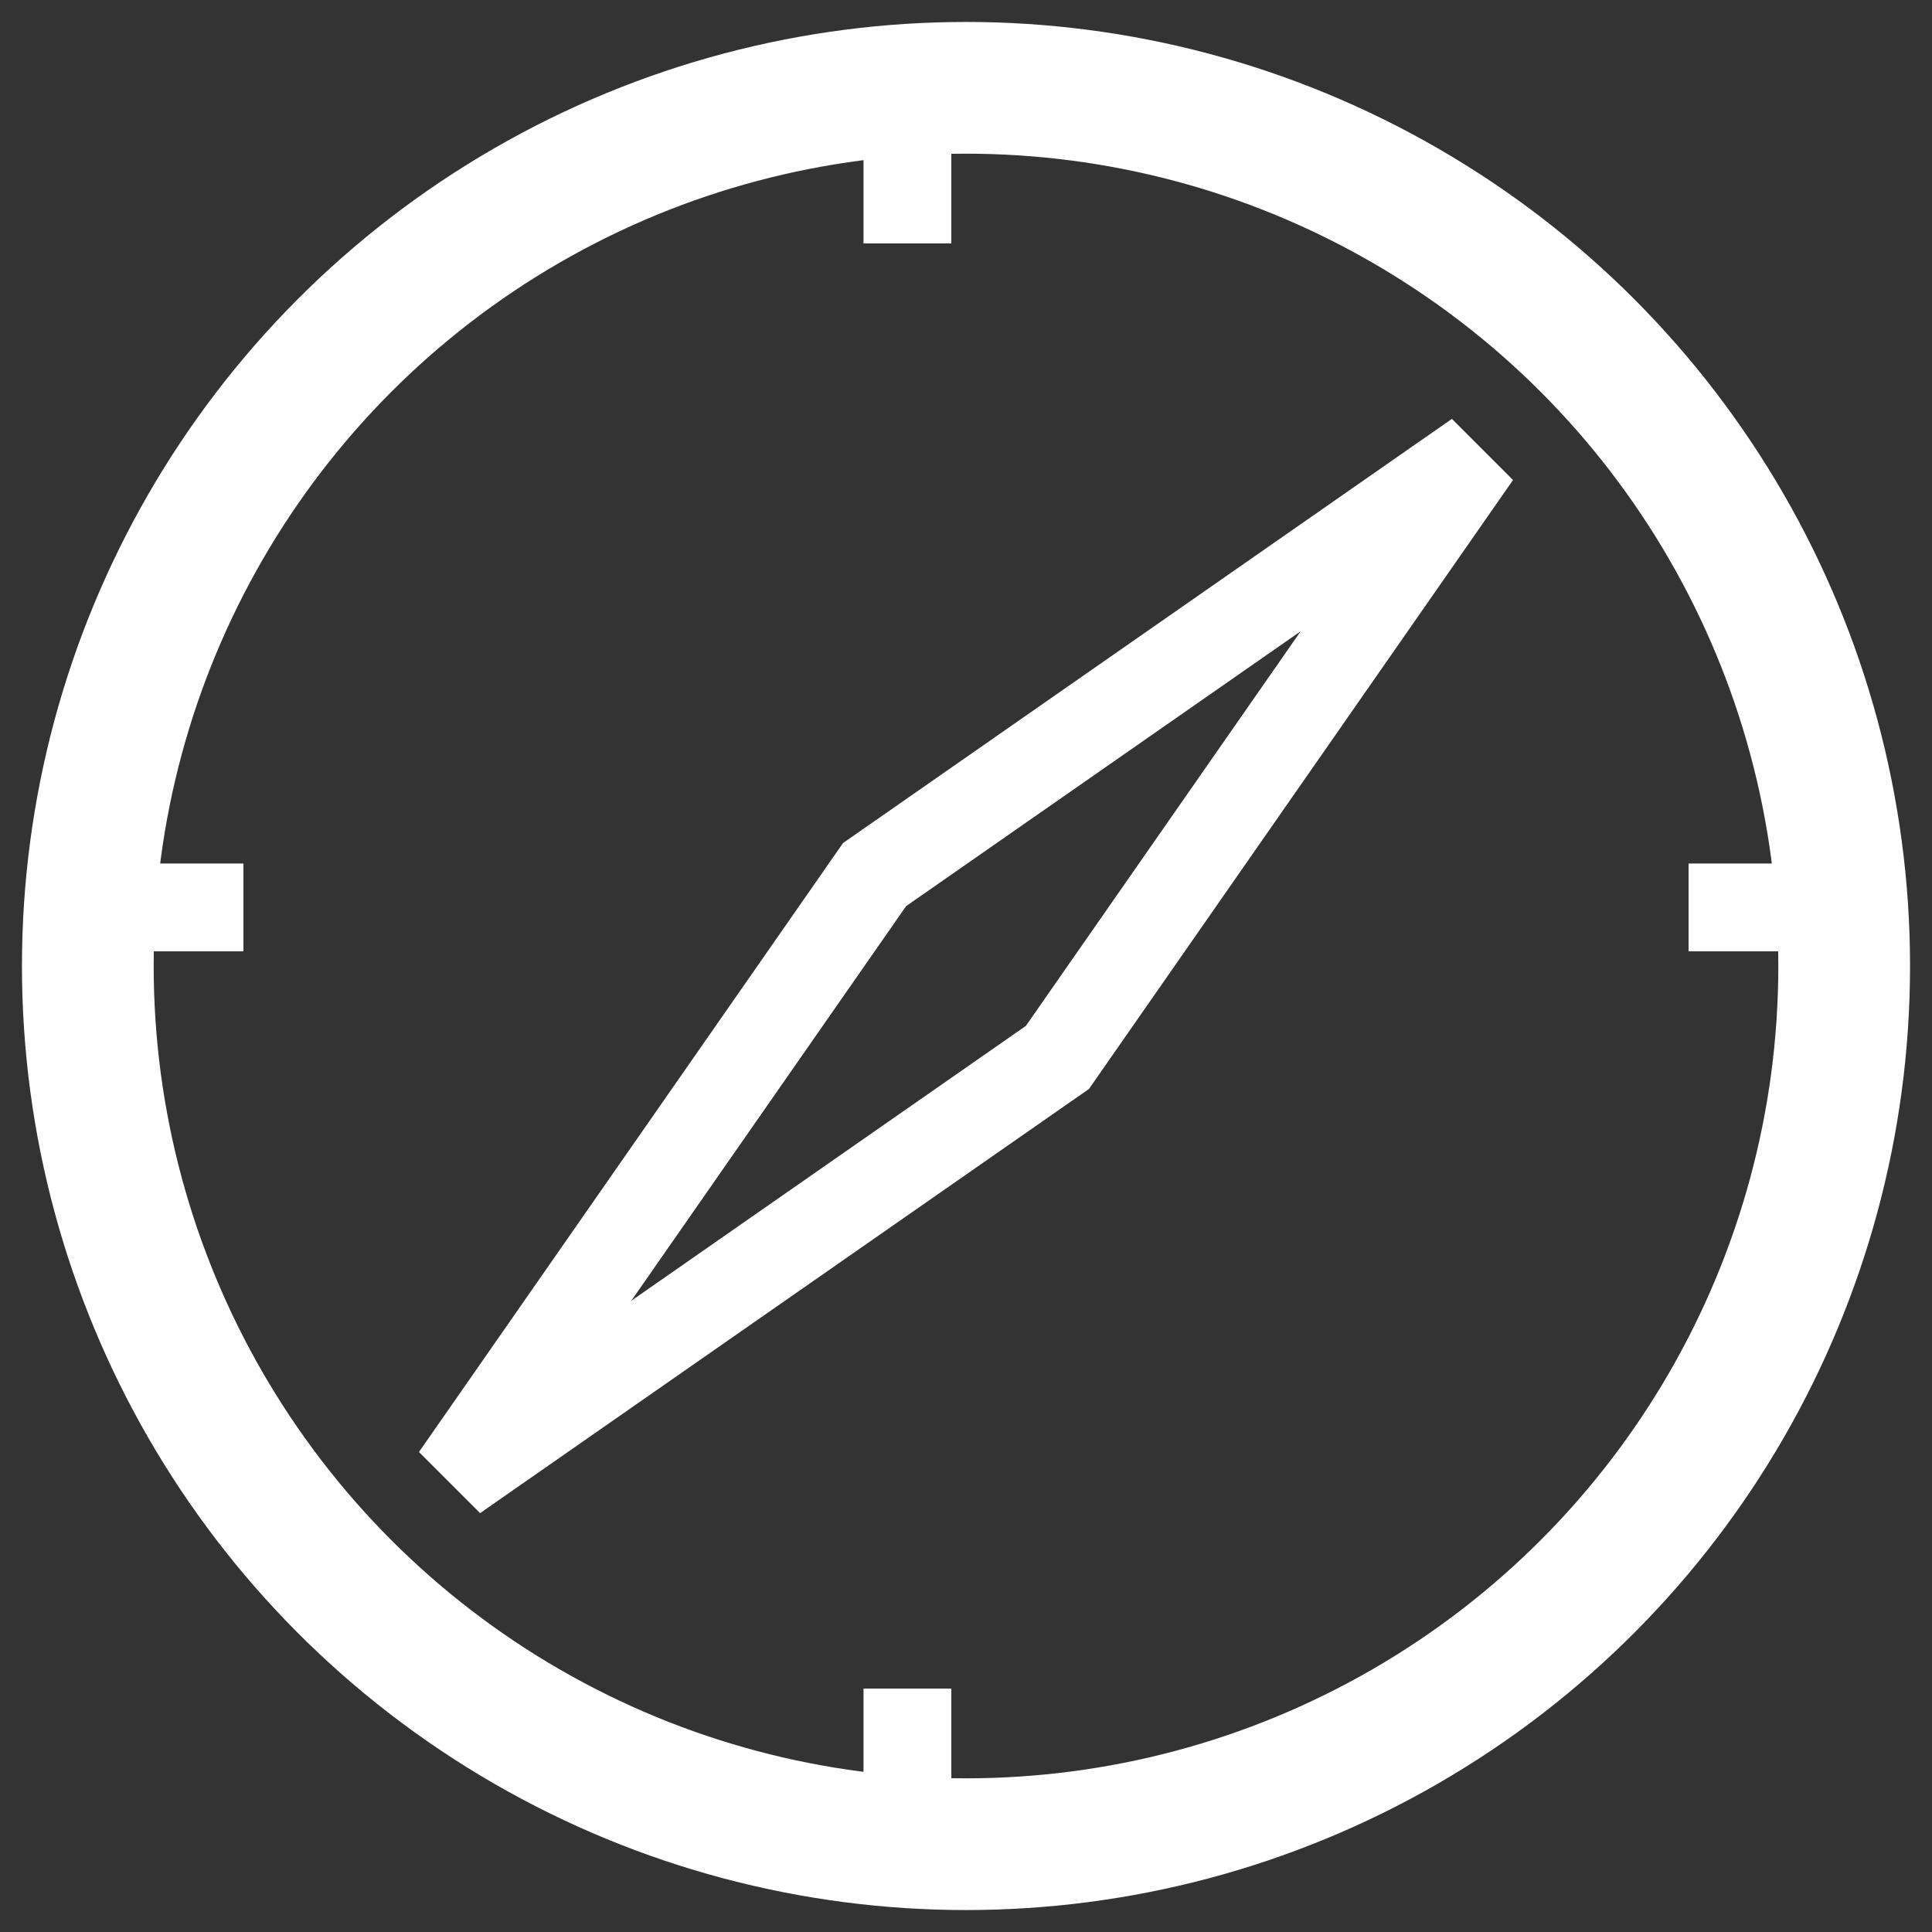 <?xml version="1.0" encoding="UTF-8" standalone="no"?>
<svg width="22px" height="22px" viewBox="0 0 22 22" version="1.1" xmlns="http://www.w3.org/2000/svg" xmlns:xlink="http://www.w3.org/1999/xlink">
    <rect x="0" y="0" width="22" height="22" fill="#333333" stroke="none"/>
    <!-- Generator: Sketch 40.1 (33804) - http://www.bohemiancoding.com/sketch -->
    <title>36</title>
    <desc>Created with Sketch.</desc>
    <defs></defs>
    <g id="UI-tiller" stroke="none" stroke-width="1" fill="none" fill-rule="evenodd">
        <g id="tiller-level1-portfolio-region-allocation" transform="translate(-1441, -349)" stroke="#FFFFFF">
            <g id="btn-session" transform="translate(1311, 269)">
                <g id="icon-portfolio-copy" transform="translate(116, 66)">
                    <g id="36" transform="translate(15, 15)">
                        <circle id="Oval" stroke-width="1.5" cx="10" cy="10" r="10"></circle>
                        <polygon id="Shape" points="15.819 4.18 8.959 8.959 4.181 15.82 11.041 11.041"></polygon>
                        <path d="M9.333,0.171 L9.333,1.772" id="Shape"></path>
                        <path d="M9.333,18.228 L9.333,19.829" id="Shape"></path>
                        <path d="M19.829,9.333 L18.228,9.333" id="Shape"></path>
                        <path d="M1.772,9.333 L0.171,9.333" id="Shape"></path>
                    </g>
                </g>
            </g>
        </g>
    </g>
</svg>